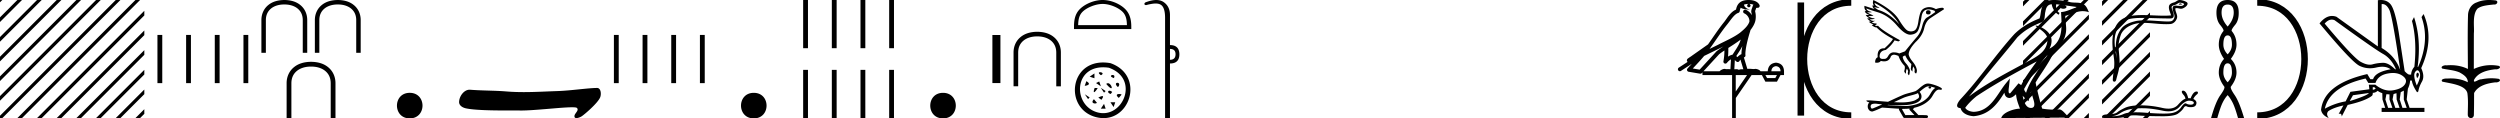 <svg xmlns="http://www.w3.org/2000/svg" width="381.095" height="18"><path d="M379.448 0c.336 0 .67.026.995.066.447.113.217.626-.18.626a.476.476 0 0 1-.082-.008c-.839.097-1.872.15-2.506.626-.84.916-.463 2.821-.56 3.725-.008.05-.01 3.653-.01 5.48a6.145 6.145 0 0 1 2.634-.586c.402 0 .801.04 1.188.117.44.231-.077.528-.423.528a.454.454 0 0 1-.114-.013c-1.226.133-2.62.461-3.243 1.602-.062.206-.023.277.07.277.207 0 .68-.342.947-.342.014 0 .027 0 .04.003a7.535 7.535 0 0 1 1.58-.169c.39 0 .776.031 1.149.095.42.278-.096.534-.438.534a.532.532 0 0 1-.105-.01c-1.252.151-2.637.49-3.243 1.633-.007 1.27 0 2.11-.034 3.278.015.36-.219.538-.456.538-.235 0-.473-.176-.474-.526.008-1.15.09-2.161-.06-3.277-.305-1.253-2.478-1.445-3.827-1.754-.295-.347.285-.475.658-.475.056 0 .107.003.15.008.173-.013.347-.02.522-.02.882 0 1.77.175 2.557.58.032-.755-.712-1.19-1.244-1.493-.84-.361-1.766-.397-2.643-.59-.314-.273.18-.501.52-.501a.58.58 0 0 1 .126.012c.215-.02.431-.031.648-.031.902 0 1.804.183 2.614.582-.017-2.851-.063-5.61.019-8.308.066-.834.546-1.6 1.354-1.849.58-.264 1.227-.358 1.871-.358zm-23.994 2.99q-.557 0-1.087.606 4.368 5.2 5.46 5.81.815.457 1.434.457.211 0 .4-.053.74-.208 1.585-.234h.043q.828 0 1.816.988h.13q-.702-1.638-1.963-2.34-1.26-.702-7.397-5.148-.213-.085-.421-.085zm7.73-2.369q-.065 0-.133.01v6.683q2.054 1.196 2.834 3.354-1.196-8.268-1.677-9.204-.433-.843-1.023-.843zm5.356 10.468q.08 0 .153.138.13.247-.234.689-.208-.546-.052-.741.07-.086.133-.086zm-.036-.372q-.153 0-.33.237-.39.52.233 2.08.702-1.352.43-1.976-.15-.34-.333-.34zm-6.805 2.577v.39q.286-.026.442-.182-.052-.078-.208-.208zm-.598.884l-2.418.338-.494.884q.832-.234 1.833-.624t1.08-.598zm5.33-.364l-.468.234-.156 1.118.416 1.274h.65l-.442-1.274v-1.352zm-1.118.39l-.442.13-.156.832.416 1.274h.65l-.442-1.274-.026-.962zm-1.534.156l-.156.806.416 1.274h.65l-.442-1.274v-.78l-.468-.026zm.995-3.234q-.416 0-.89.1-1.405.3-1.769 1.418h-1.092l-.416-.676q-5.512 1.274-6.214 4.602 1.508-.832 3.172-1.118l.728-1.456 2.886-.39-.078-.702h.988q1.092.9 2.228.9.244 0 .49-.042 1.39-.234 1.82-.95.428-.714-.456-1.3-.585-.386-1.397-.386zM362.928 0q.947 0 1.488.658.663.806 1.235 4.238l.91 5.954q.442.468.676.52h.312q.026-.65.494-1.196.416-3.978-.364-6.968l.312-.598q1.118 3.38.546 7.592h.078q1.795-4.03.52-7.592l.312-.468q1.665 3.796-.364 8.242.572 1.248.117 2.054-.455.806-.559 1.508l-.182.13q-.702-1.04-.806-1.794h-.26q-.026.598-.338 1.248l-.182 1.638.442 1.274h2.262v.624h-6.526v-.624h.546l-.416-1.274-.026-.962q-.468-.156-.702-.364-.338.312-.754.312.026.26-.104.442-1.04.806-3.718 1.404l-.91 1.768q0-.434-.27-.434-.085 0-.198.044l.728-1.3q-1.508.338-2.288.858-.416.442.052 1.066-1.04-.442-1.17-1.248.416-3.926 7.046-5.46l.468.78h.416q.338-1.092 2.678-1.508-.522-.388-1.284-.388-.414 0-.9.115-.492.116-.96.116-.845 0-1.614-.376-1.196-.585-6.084-6.461.901-1.136 1.905-1.136.33 0 .67.122l6.317 4.524V.034q.235-.034.449-.034z"/><path d="M344.087.375c9.625 0 9.625 17.25 0 17.25" fill="none" stroke="#000"/><path d="M339.579.696q-.928 0-.928 1.222 0 1.075.928 2.129.927-1.054.927-2.129 0-1.222-.927-1.222zm0 4.7q-.654 0-.654 1.412 0 .8.654 1.475.653-.674.653-1.475 0-1.412-.653-1.412zm0 4.257q-.654 0-.654 1.413 0 .8.654 1.475.653-.674.653-1.475 0-1.413-.653-1.413zm0-9.653q1.686 0 1.686 1.918.021 1.201-.558 1.886-.58.685-.517.917.738.864.738 2.087 0 1.012-.864 2.17.864.865.864 2.088 0 1.011-.864 2.15-.106.273.59 1.285.695 1.012 1.433 3.499h-.927q-.464-1.644-.822-2.35-.359-.706-.76-1.149-.42.443-.768 1.149-.348.706-.812 2.35h-.948q.695-2.487 1.422-3.499t.601-1.286q-.843-1.138-.843-2.15 0-1.222.8-2.086-.8-1.16-.8-2.171 0-1.223.717-2.087.063-.232-.506-.917-.57-.685-.57-1.886Q337.872 0 339.58 0zm-7.249.517c.142 0 .49.168.164.17-.054 0-.171.016-.259.016-.104 0-.164-.023-.02-.122.034-.024.066-.062.11-.063h.005zm-.055-.112h-.011c-.252.059-.45.27-.712.344-.22.06-.582.143-.506.465.1.43.39.846.299 1.295-.057.282-.37.307-.624.307l-.12-.001c-1.657-.013-2.972-.083-4.028-.083-1.73 0-2.761.187-3.451 1.12-1.144 1.549-.753 3.097-.468 5.051-.08-1.153-.462-2.97.723-4.538.501-.663 1.35-.942 2.131-1.139.359-.09.838-.122 1.367-.122 1.22 0 2.704.169 3.566.169.206 0 .376-.01.499-.034.332-.063.57-.473.54-.812-.039-.45-.394-.869-.26-1.324.059-.202.235-.247.427-.247.137 0 .283.023.399.029.125.006.248.024.368.024a.65.65 0 0 0 .46-.161c.282-.248-.486-.343-.599-.343zM332.237 0h.027c.365.018.732.13 1.049.315.33.192.065.564-.159.728-.206.152-.437.293-.696.293a.709.709 0 0 1-.153-.017c-.132-.029-.366-.084-.525-.084-.094 0-.162.02-.17.074-.058.448.42.992.227 1.51-.158.424-.52.81-1.003.845a8.814 8.814 0 0 1-.634.021c-1.115 0-2.223-.18-3.337-.199h-.106c-2.134 0-3.208 1.114-3.453 1.806-.237.671-.408 1.374-.348 2.088.072.859.199 1.726.128 2.586-.062.758-.325 1.493-.505 2.229-.042.172-.164.258-.278.258-.125 0-.24-.103-.232-.308.038-.948.256-1.758.23-2.632-.02-.751-.213-1.474-.257-2.228-.052-.873-.295-3.816 2.088-4.673.686-.246 1.556-.313 2.478-.313 1.092 0 2.256.094 3.276.094.38 0 .742-.013 1.07-.05-.13-.467-.382-.875-.323-1.362.046-.386.467-.53.788-.617.299-.082.502-.364.818-.364zm1.478 15.348q-.645 0-1.463.918-.631.703-1.71.703-.397 0-.854-.095-1.707-.353-2.864-.373-.165-.003-.323-.003-.953 0-1.704.134-.877.15-1.576.608-.7.465-1.335.465.128.007.254.007.84 0 1.597-.34.566-.254 1.866-.254.682 0 1.568.07 1.593.126 2.62.126.63 0 1.048-.047 1.099-.125 1.635-.89.442-.63.689-.63.052 0 .096.029.255.17.674.176h.02q.4 0 .47-.255.013-.3-.647-.347-.03-.002-.061-.002zm-.94-1.528q.51 0 .798 1.158.064-.008.13-.008.111 0 .23.02.405-1.039.909-1.039.176 0 .202.124.026.118-.072.249-.464.366-.62.765.476.235.476.608-.045.563-.62.621-.163.017-.3.017-.354 0-.55-.108-.078-.042-.15-.042-.186 0-.341.277-.223.393-.844.844-.565.416-2.335.416-.177 0-.366-.004-2.106-.013-3.309-.111-.323-.028-.618-.028-.812 0-1.416.21-.588.211-2.118.211-.612 0-1.374-.034-.033 0-.059-.13 0-.393.837-.393 1.145-.039 1.491-.327.347-.294 1.158-.673.817-.386 2.42-.386 1.602 0 3.263.386.515.117.942.117.95 0 1.464-.582.746-.843 1.132-.915 0-.275-.282-.602-.28-.32-.261-.484.013-.157.183-.157z"/><path d="M320.646 0l-.218.218v.707l.749-.748.177-.177zm3 0l-3.218 3.218v.707l3.749-3.748.177-.177zm3 0l-6.218 6.218v.707l6.749-6.748.177-.177zm1.093 1.908l-7.31 7.31v.707l7.31-7.31v-.707zm0 3l-7.31 7.31v.707l7.31-7.31v-.707zm0 3l-7.31 7.31v.707l7.31-7.31v-.707zm0 3l-6.916 6.915-.177.177h.708l6.385-6.385v-.707zm0 3l-3.916 3.915-.177.177h.708l3.385-3.385v-.707zm0 3l-.916.915-.177.177h.708l.385-.385v-.707zm-15.602-8.55c-1.36 1.528-2.485 3.271-3.489 5.042-.21.26.027.498.2.745.662-2.1 2.183-3.719 3.289-5.787zm1.316-7.71c-.113.528.095 1.139.497 1.319l-.129.273c-.5-.238-.982-.95-1.054-1.591-.684.04-.871.556-.978 1.154-.129.408.002 1.4-.516 1.571-1.53.592-2.698 1.277-3.747 2.312-1.81 2.264-3.703 4.457-5.513 6.724-.704.882-1.347 1.69-1.87 2.3 2.75-2.056 5.822-3.628 8.836-5.262 1.602-.87 3.13-1.582 3.13-3.498 0-1.03-1.899-1.894-1.82-2.028.006-.011.028-.017.063-.017.39 0 2.385.74 2.385 2.3 0 .432-.116.833-.317 1.207h.01c2.188-1.16 1.84-3.506 1.756-5.574.909-.05 1.658-.547 2.522-.753-.67-.087-1.338-.199-2.01-.268a.533.533 0 0 1 .319.2c.01.221-.239.318-.482.318-.237 0-.468-.092-.446-.252a.61.61 0 0 1 .52-.276c-.334-.047-.779-.118-1.156-.16zM309.63 13.95c-.196.476-.297.98-.408 1.48-.319-.257-.628-.523-.89-.838.17.926.489 1.86 1.26 1.86.467 0 .683-.315.384-1.271-.141-.45-.254-.882-.346-1.231zm.838-4.584c-3.12 1.662-6.21 3.34-9.162 5.292-.695.563-1.314 1.191-1.734 1.778.278.432.808.58 1.297.613 2.498-.087 3.476-2.495 4.796-4.216l.718-.872-.124 1.117c-.009.202-.215 1.153.093 1.153a.228.228 0 0 0 .09-.021l1.262-1.512c.135.09.262.19.402.273.626-1.267 1.543-2.447 2.362-3.605zM313.162 0c.656 0 1.328.118 1.965.177.76.37 1.53.088 2.326.378.576.258.737.782.975 1.306a2.939 2.939 0 0 0-.939-.16c-.928 0-1.676.468-2.657.717.002.493.079 1.052.116 1.615.152 1.526-.652 2.865-1.815 3.818-.832 1.855-1.985 3.277-2.826 4.724.1.65.705 3.103 1.004 3.983.584.098 1.207.154 1.82.154a9.337 9.337 0 0 0 .79-.032c.473 0 .993.808 1.503 1.24l-10.362.08c.264-.934 2.105-1.43 2.76-1.43.037 0 .07.002.1.005-.23-.66-.519-1.281-.6-2.204-.29.259-.614.539-1.02.568-.494-.037-.695-.375-.758-.816-1.121 1.854-2.375 3.368-4.675 3.591-.794-.039-1.785-.386-2-1.231-1.053-.06-.28-1.087.11-1.489 2.87-3.105 5.237-6.65 8.072-9.778 1.092-1.077 2.324-1.805 3.85-2.41.114-.278.152-.675.225-1.112.081-.477.335-1.257.8-1.5A3.556 3.556 0 0 1 313.162 0z"/><path d="M308.646 0l-.263.263V.97l.794-.793.177-.177zm3 0l-3.263 3.263v.707l3.794-3.793.177-.177zm3 0l-6.263 6.263v.707l6.794-6.793.177-.177zm3 0l-9.263 9.263v.707l9.794-9.793.177-.177zm.782 2.218l-10.045 10.045v.707l10.045-10.045v-.707zm0 3l-10.045 10.045v.707l10.045-10.045v-.707zm0 3l-9.605 9.605-.177.177h.708l9.074-9.075v-.707zm0 3l-6.605 6.605-.177.177h.708l6.074-6.075v-.707zm0 3l-3.605 3.605-.177.177h.708l3.074-3.075v-.707zm0 3l-.605.605-.177.177h.708l.074-.075v-.707zM293.926 1.567q.374 0 .374.316t-.327.316q-.375 0-.375-.293-.011-.339.328-.339zM285.762.444q.012.375.55.638.266.13.115.13-.155 0-.746-.136.35.269.62.433 1.695.48 3.216 2.198-1.076-1.883-3.755-3.263zm-1.263.83q.094.363.632.498.458.114-.246.114-.123 0-.28-.003.701.398.871.41.17.01.012.087-.158.076-.72.076.48.304.802.322.321.017.134.093t-.69.076q.25.233.61.233.111 0 .232-.022l-.538.28q.257.094.48.129.596.023 0 .304.124.078.301.078.088 0 .19-.02.655.75 3.356 2.211l-.245.175-.597-.163q-.468.783-1.333 1.462-.936.128-.947.97.01.398.485.398.084 0 .181-.012.04.006.078.006.336 0 .577-.462.313-.532.82-.532h.01q.515.006.843.17l.877-.328q1.24-1.532 1.807-2.181.567-.65.824-1.684.257-1.035.766-1.316.509-.28 1.222-.807l-.117-.199q-.525-.206-.914-.206-.891 0-1.062 1.083-.246 1.556-.526 2.123-.281.567-1.117.65-.044.003-.088.003-.815 0-2.035-1.419-1.286-1.497-2.86-1.988-1.572-.491-1.795-.608zM285.575 0q2.96 1.474 3.877 2.982.918 1.509 1.386 1.708.23.098.463.098.238 0 .479-.104.473-.205.643-1.345.17-1.14.403-1.596.234-.457.883-.614.177-.043.362-.043.492 0 1.036.306.55-.21 1.017-.21.34.163.14.28-1.38.889-2.034 1.327-.655.439-.918 1.55-.263 1.11-1.293 2.07-1.076 1.146-1.064 1.906.094.468.626 1.111.532.644.626 1.275.011.34-.13.503-.198-.082-.233-.257.058-.363-.018-.497-.076-.135-.17-.322-.14.363-.116.772-.28-.21-.257-.456l.081-.679q-.643-.631-.923-1.31-.281.06-.398.223.082.526.509 1 .427.473.59 1.023-.035.737-.175.772-.199-.257-.135-.421.065-.164.006-.298-.058-.135-.14-.275-.164.164-.164.76-.21-.152-.257-.398.164-.526.047-.807-.62-.631-.924-1.508-.27-.117-.568-.176-.053-.01-.105-.01-.243 0-.473.22-.244.795-1.038.795-.235 0-.518-.069-.166.277-.602.277-.116 0-.252-.02-.023-.608.386-.818-.113-1.359.968-1.359l.073.002q1.041-.947 1.287-1.427-1.684-.912-2.503-1.766-.027.005-.058.005-.241 0-.667-.332l.28-.14q-.327-.047-.736-.387l.374-.058q-.246-.023-.632-.456l.433-.024q-.41-.117-.643-.502l.596-.012q-.643-.187-.736-.55l.245-.035q-.35-.199-.304-.795l1.567.514q-.339-.21-.339-.584l.246.023q-.293-.28-.106-.842zm8.599 13.207h.014c.078 0 .17.034.195.115.02.08-.055.146-.125.164a.266.266 0 0 1-.087.015.19.19 0 0 1-.163-.078c-.038-.05-.043-.136.018-.17.04-.037.095-.046.148-.046zm-1.811.978l-.006.003-.003.003a1.131 1.131 0 0 1-.288.135c-.691.239-1.428.347-2.091.665-.424.191-.845.386-1.267.581.38.02.762.038 1.143.038a9.3 9.3 0 0 0 .589-.017c.46-.035.925-.1 1.362-.253.202-.07.372-.204.554-.31a.379.379 0 0 0 .183-.317c-.002-.19-.09-.364-.176-.528zm1.568-1.02l-.006.001h-.001c-.281.025-.515.2-.737.361-.204.142-.381.316-.574.474.147.18.284.388.295.629.017.197-.03.4-.143.562-.173.258-.457.415-.74.527-.515.195-1.066.272-1.612.308-.274.015-.548.021-.822.021a27.836 27.836 0 0 1-1.777-.063c-.017.012-.112.04-.06.04h.003c.81.055 1.622.135 2.435.135.244 0 .488-.007.732-.024.824-.08 1.647-.309 2.34-.772a3.39 3.39 0 0 0 .674-.585c.196-.231.335-.505.496-.761.158-.237.342-.465.585-.618a3.868 3.868 0 0 0-1.088-.234zm-8.006 2.634h-.005c-.21.01-.438.001-.623.118a.22.22 0 0 0-.107.129c-.064.166-.035.385.117.494a.066.066 0 0 0 .044.015c.027 0 .056-.01.082-.013.172-.04.326-.133.493-.19.334-.142.667-.288.999-.438-.334-.03-.668-.07-1-.115zm5.165.754l-.021.002a9.22 9.22 0 0 1-1.06.036c-.013.033-.07.064-.05.098l.491.858c.46-.004.922-.006 1.383-.007-.242-.258-.486-.514-.725-.775a.213.213 0 0 1-.018-.212zm2.79-3.82h.02c.296.014.584.093.866.177.35.11.699.236 1.02.414.084.053.18.102.231.19a.122.122 0 0 1-.086.162.39.39 0 0 1-.09.01c-.09 0-.182-.025-.274-.025a.379.379 0 0 0-.103.013c-.214.049-.38.211-.51.379-.206.252-.342.552-.53.816a3.256 3.256 0 0 1-.501.54c-.597.522-1.344.847-2.113 1.022-.068.075-.142.145-.215.216l.838.893c.42.004.841-.002 1.26.025.1.012.195.087.207.19.019.126-.094.245-.217.245a.19.19 0 0 1-.033-.003c-.451-.019-.903-.015-1.354-.02h-2.006c-.094-.01-.16-.087-.197-.167-.203-.357-.41-.712-.61-1.07a.205.205 0 0 1 .004-.166c-.805-.04-1.608-.112-2.412-.164-.047 0-.095-.009-.14-.009a.232.232 0 0 0-.046.004c-.48.207-.952.441-1.455.589a.502.502 0 0 1-.062.004.632.632 0 0 1-.485-.257.802.802 0 0 1-.172-.512c-.004-.228.073-.468.252-.616-.138-.043-.285-.08-.4-.171-.03-.026-.065-.068-.049-.11.038-.034.097-.026.144-.033h.104c.316 0 .631.029.946.05.697.053 1.393.114 2.09.165.758-.35 1.515-.708 2.281-1.04.625-.257 1.3-.36 1.934-.591.377-.22.67-.552 1.027-.799.244-.18.522-.35.835-.35z"/><path d="M274.514.375v17.25m7.688-17.25c-9.625 0-9.625 17.25 0 17.25m0 0" fill="none" stroke="#000"/><path d="M266.544.597a2.12 2.12 0 0 0-.692.109c.032.223.17.569.953.773-.73-.053-1.206-.113-1.452-.307-.089.2-.137.427-.158.556a.297.297 0 0 1-.207.237c-.624.191-1.173 1.112-1.7 1.763-.95 1.173-1.771 2.48-2.688 3.733l1.27-.622c1.182-.622 2.395-1.11 3.407-1.877.589-.49 1.172-.996 1.391-1.641.076-.497-.297-1.074-.768-1.279a.297.297 0 1 1 .238-.545c.377.164.7.458.904.817a1.986 1.986 0 0 0-.074-.448.297.297 0 0 1-.013-.104c.01-.184.041-.313.082-.422.04-.109.085-.206.158-.459a.297.297 0 0 1 .104-.153 1.546 1.546 0 0 0-.527-.125c-.043-.003-.084-.003-.125-.004a.258.258 0 1 1-.103-.002zm-1.193 5.432c-.606.466-1.253.873-1.888 1.28.005.438-.006.879-.047 1.321.207-.135.434-.236.697-.3.391-.636.82-1.22 1.082-1.842.055-.129.106-.29.156-.46zm.249 1c-.273.549-.622 1.04-.929 1.529.06.04.112.08.155.121l.027.027a1.72 1.72 0 0 1 .613-.454c-.009-.348.048-.768.134-1.222zm-2.881.047a25.922 25.922 0 0 0-.588.297c-.78.38-1.56.772-2.349 1.148-.556.67-1.156 1.293-1.734 1.92l1.043.175 2.563-2.786a.297.297 0 0 1 .039-.036 18.5 18.5 0 0 1 1.026-.718zm2.592 2.009c-.058.066-.112.14-.162.222a.298.298 0 0 1-.429.087c-.125-.09-.2-.177-.265-.244l-.078 1.413c.1-.006.202-.013.296-.013.167 0 .314.022.398.108.1-.078.28-.1.504-.1.058 0 .118.002.181.005l-.445-1.478zm5.418.999c-.451.062-.686.323-.703.783h1.394c0-.46-.23-.721-.69-.783zm-7.86-2.39a16.38 16.38 0 0 0-.798.56l-2.403 2.613h2.457c.17-.19.518-.365.776-.365.073 0 .139.014.191.046.082-.007.168-.01.256-.01.14 0 .286.007.434.016l.083-1.506c-.225.115-.408.282-.626.542a.297.297 0 0 1-.52-.246 9.773 9.773 0 0 0 .15-1.65zm6.24 3.745l.266.465h1.248l.253-.465zm-4.516 0v2.51l1.727-2.51zM266.537 0a3.878 3.878 0 0 1 .273.01c.694.044 1.215.325 1.407.768a.298.298 0 0 1-.34.408l-.025-.006-.03.007-.108.029c-.054.168-.096.269-.12.332a.541.541 0 0 0-.042.2c.154.552.094 1.107.037 1.389-.096.466-.384.977-.762 1.46a.295.295 0 0 1-.014.108 21.85 21.85 0 0 0-.548 2.027c-.152.708-.233 1.387-.192 1.684a.297.297 0 0 1-.223.33l-.018.005.527 1.75c.085-.013.172-.018.259-.018.256 0 .509.041.712.041a.865.865 0 0 0 .183-.016.314.314 0 0 1 .069-.007c.211 0 .656.13.786.366h1.1c.062-.797.482-1.235 1.261-1.315.789.08 1.196.518 1.223 1.315v.572h-.532l-.544 1.01h-1.767l-.531-1.01h-1.567l-2.405 3.493V18h-.57v-6.561h-4.517v-.41l-.1.109a.297.297 0 0 1-.267.092l-1.74-.292a.298.298 0 0 1-.173-.492c.216-.242.436-.48.656-.716l-1.657 1.078a.296.296 0 0 1-.411-.087.297.297 0 0 1 .087-.411l1.345-.876a.292.292 0 0 1-.077-.09.315.315 0 0 1-.02-.237.305.305 0 0 1 .048-.093c.056-.076.084-.088.124-.119l.13-.094c.096-.065.207-.137.302-.2a4.156 4.156 0 0 0 .216-.156l2.378-1.672.008-.005c.806-1.13 1.568-2.316 2.457-3.414.433-.535.938-1.524 1.812-1.894.049-.262.157-.68.484-.997.353-.344.864-.463 1.416-.463zM178.35 7.458v1.656c.565 0 .848-.283.848-.848 0-.539-.283-.808-.849-.808zM176.253 0c.464 0 .856.116 1.176.35.613.443.92 1.09.92 1.938v4.584c.942 0 1.42.465 1.433 1.394 0 .942-.478 1.413-1.434 1.413V18h-.746V2.732c0-1.023-.199-1.68-.596-1.969-.206-.15-.476-.225-.838-.225-.337 0-.754.065-1.273.195a.65.65 0 0 1-.212.043c-.112 0-.189-.048-.232-.144-.014-.162.107-.276.363-.343.539-.193 1.018-.289 1.44-.289zm-8.168.601c-1.074 0-2.418.552-3.068 1.202-.57.57-.644 1.324-.665 2.025h7.435c-.02-.7-.095-1.455-.664-2.025-.65-.65-1.963-1.202-3.038-1.202zm0-.601c1.275 0 2.646.589 3.449 1.392.824.824.918 1.91.918 2.72v.317h-8.733v-.316c0-.812.062-1.897.886-2.72C165.41.588 166.811 0 168.085 0zm1.187 9.627c5.439 1.9 2.904 9.54-2.195 8.228-5.054-1.302-4.045-9.318 2.195-8.228m-.243.698c-5.417-.787-5.639 5.768-1.708 6.812 3.846 1.022 6.482-5.13 1.708-6.812m-1.188 1.152c-1.083-.74.885-.487 0-.018v.018m1.985.433c-1.227-.397.343-.795 0-.073v.073m-2.993-.712v.732l-.73-.244.73-.488m3.571 2.066c-.903-.795.595-.885.109-.09l-.109.09m-2.839-.846l.244.731-.732-.487.488-.244m1.052.358l.072-.017c.668-.489 1.39 1.767-.072.017m-3.014-.397c.957.56-.162.703-.253.703l.253-.703m2.938 1.502l-.244.244-.488-.732.732.488m-1.674-.474l.469.019c-.56.866-.758.793-.47-.019m3.682 1.517c-.884-.74.433-.632.415-.488l-.415.488m-1.01-.903l-.221.305c-.718-.215-.34-.792.22-.305m-3.434.836l-.245.244-.488-.732.733.488m1.323.012c.758-.378.92-.27.47.344l-.47-.344m2.578.72l-.244.731-.488-.732h.732m-3.246-.465l.451.54c-.107.217-1.1.145-.45-.54m1.538.71l.244.731h-.732l.488-.732zM158.142 4.845c.947.012 1.816.243 2.472.778.68.54 1.112 1.378 1.105 2.405v5.127h-.704V8.022c0-.838-.316-1.434-.838-1.853-.505-.4-1.215-.62-2.017-.62h-.097c-.796 0-1.513.22-2.017.62-.523.42-.838 1.015-.838 1.853v5.133h-.705V8.028c-.006-1.027.425-1.865 1.105-2.405.657-.535 1.525-.766 2.473-.778zm-5.639.495v7.32h-1.225V5.34zm-8.749 12.708c-2.597 0-2.597-3.896 0-3.896s2.597 3.896 0 3.896zM136.278 0v7.35h-.735V0zm-4.37 0v7.35h-.736V0zm-4.371 0v7.35h-.735V0zm-4.37 0v7.35h-.736V0zm13.111 10.65V18h-.735v-7.35zm-4.37 0V18h-.736v-7.35zm-4.371 0V18h-.735v-7.35zm-4.37 0V18h-.736v-7.35zm-8.26 7.398c-2.597 0-2.597-3.896 0-3.896s2.597 3.896 0 3.896zm-7.476-12.723v7.35h-.735v-7.35zm-4.37 0v7.35h-.735v-7.35zm-4.371 0v7.35h-.735v-7.35zm-4.37 0v7.35h-.736v-7.35zm-3.3 8.083c.589 0 .67.936.47 1.432-.36.888-2.454 2.669-2.845 2.906-.177.108-.517.254-.768.254-.198 0-.34-.092-.3-.368.058-.386.756-.832.355-1.186-.075-.066-.332-.092-.717-.092-1.653 0-5.666.493-7.748.493a9.66 9.66 0 0 1-.302-.004 19.128 19.128 0 0 0-.469-.004c-.36 0-.861.003-1.44.003-2.041 0-5.054-.035-6.312-.346-.466-.115-.967-.432-.96-.945.014-.882.746-1.876 1.598-1.876.029 0 .058.001.087.004 1.828.147 3.703.111 5.544.263.878.072 1.756.098 2.635.098 1.72 0 3.44-.101 5.16-.159 2.027-.068 4.594-.464 6.008-.473a.55.55 0 0 1 .003 0zm-28.56 4.64c-2.596 0-2.596-3.896 0-3.896 2.598 0 2.598 3.896 0 3.896zM51.52 0c.918.012 1.759.235 2.394.753.66.523 1.077 1.335 1.07 2.33v4.964h-.682v-4.97c0-.812-.305-1.389-.811-1.795-.488-.388-1.177-.6-1.953-.6h-.094c-.77 0-1.465.212-1.953.6-.506.406-.812.983-.812 1.794v4.97h-.682V3.083c-.006-.994.412-1.806 1.07-2.33.636-.517 1.477-.74 2.394-.752zm-8.15 0c.918.012 1.759.235 2.394.753.659.523 1.077 1.335 1.07 2.33v4.964h-.682v-4.97c0-.812-.305-1.389-.811-1.795-.489-.388-1.177-.6-1.953-.6h-.094c-.77 0-1.465.212-1.953.6-.506.406-.812.983-.812 1.794v4.97h-.682V3.083c-.006-.994.412-1.806 1.07-2.33.636-.517 1.477-.74 2.394-.752zm4.077 9.423c.978.013 1.875.25 2.552.803.702.558 1.147 1.423 1.141 2.482V18h-.727v-5.298c0-.865-.326-1.48-.865-1.912-.52-.414-1.254-.64-2.082-.64h-.1c-.822 0-1.562.226-2.082.64-.54.432-.865 1.047-.865 1.912V18h-.727v-5.292c-.007-1.06.438-1.924 1.14-2.482.678-.552 1.574-.79 2.552-.803zm-9.6-4.098v7.35h-.735v-7.35zm-4.37 0v7.35h-.736v-7.35zm-4.371 0v7.35h-.735v-7.35zm-4.37 0v7.35H24v-7.35zM0 0v.354L.177.177.354 0zm2.646 0L0 2.646v.708L3.177.177 3.354 0zm3 0L0 5.646v.708L6.177.177 6.354 0zm3 0L0 8.646v.708L9.177.177 9.354 0zm3 0L0 11.646v.708L12.177.177 12.354 0zm3 0L0 14.646v.708L15.177.177 15.354 0zm3 0L0 17.646V18h.354L18.177.177 18.354 0zm3 0L2.823 17.823 2.646 18h.708L21.177.177 21.354 0zM22 1.646L5.823 17.823 5.646 18h.708L22 2.354v-.708zm0 3L8.823 17.823 8.646 18h.708L22 5.354v-.708zm0 3L11.823 17.823l-.177.177h.708L22 8.354v-.708zm0 3l-7.177 7.177-.177.177h.708L22 11.354v-.708zm0 3l-4.177 4.177-.177.177h.708L22 14.354v-.708zm0 3l-1.177 1.177-.177.177h.708l.646-.646v-.708z"/></svg>